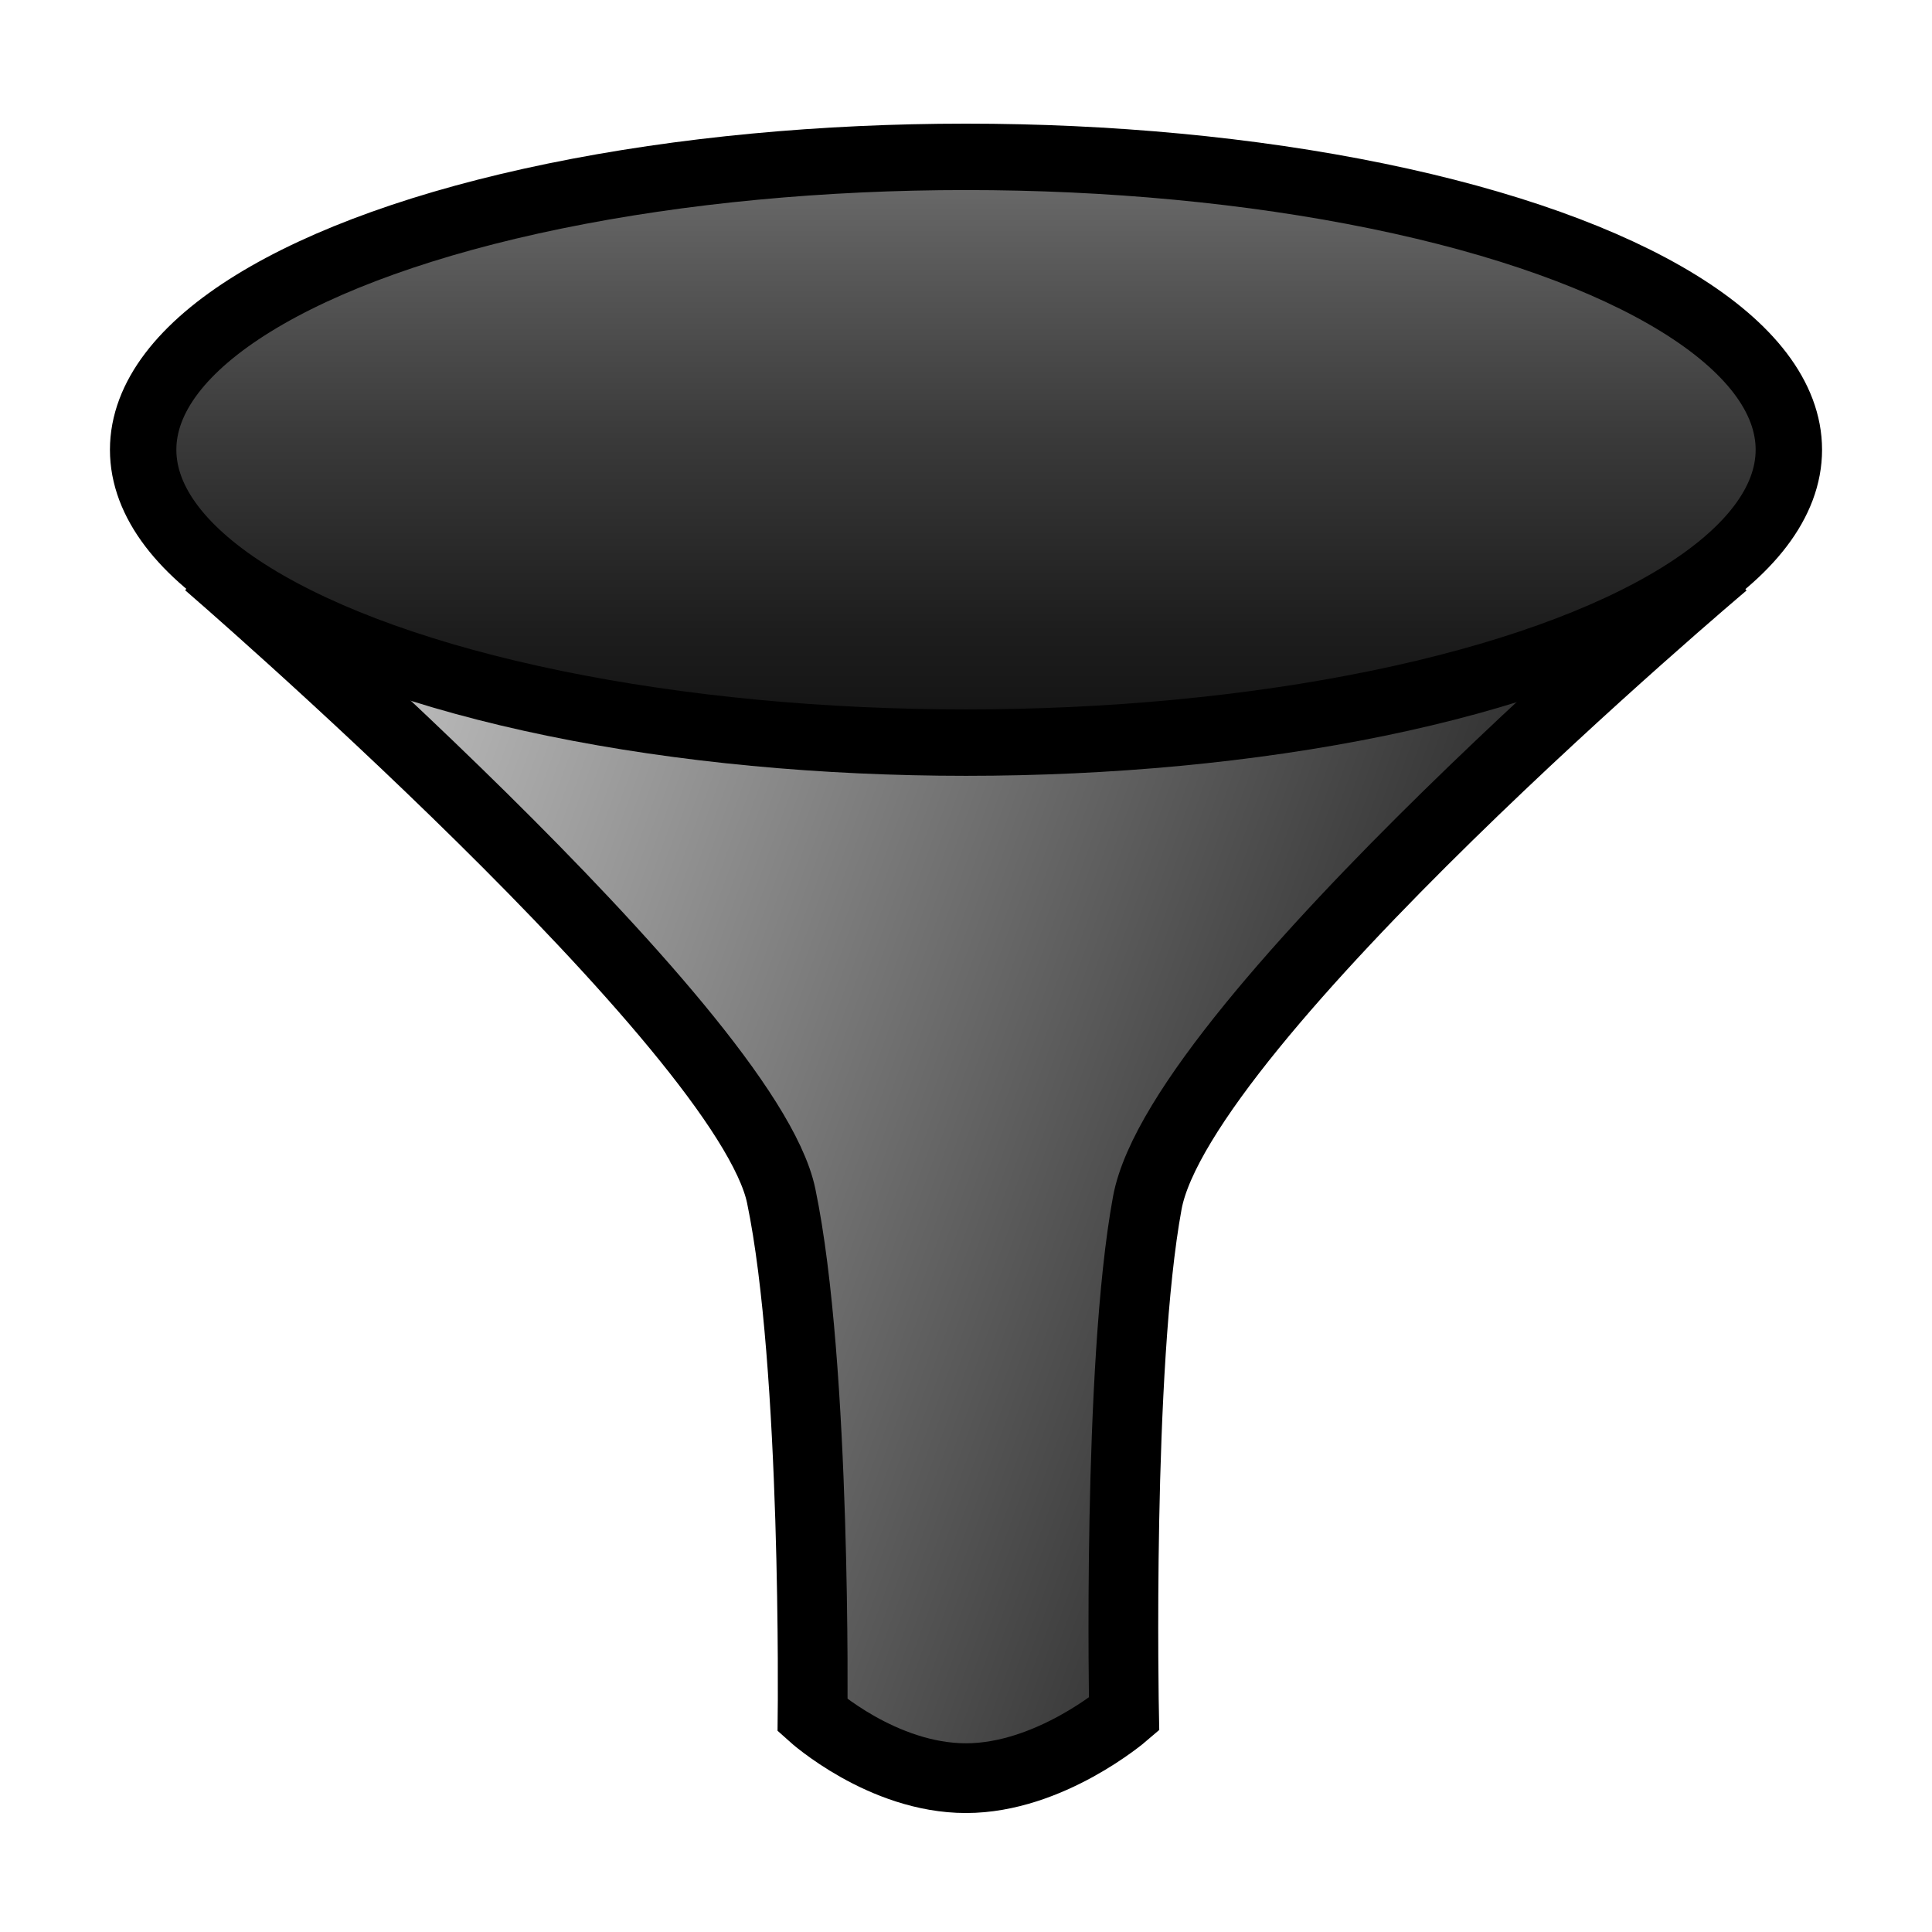 <?xml version="1.0" encoding="utf-8"?>
<!-- Generator: Adobe Illustrator 16.0.4, SVG Export Plug-In . SVG Version: 6.00 Build 0)  -->
<!DOCTYPE svg PUBLIC "-//W3C//DTD SVG 1.1//EN" "http://www.w3.org/Graphics/SVG/1.1/DTD/svg11.dtd">
<svg version="1.1" id="Layer_1" xmlns="http://www.w3.org/2000/svg" xmlns:xlink="http://www.w3.org/1999/xlink" x="0px" y="0px"
	 width="640px" height="640px" viewBox="0 0 640 640" enable-background="new 0 0 640 640" xml:space="preserve">
<g>
	<g>
		<linearGradient id="SVGID_1_" gradientUnits="userSpaceOnUse" x1="47.661" y1="245.061" x2="491.158" y2="406.481">
			<stop  offset="0" style="stop-color:#D6D6D6"/>
			<stop  offset="1" style="stop-color:#212121"/>
		</linearGradient>
		<path fill="url(#SVGID_1_)" stroke="#000000" stroke-width="23.1" stroke-miterlimit="10" d="M68.875,186.775
			c0,0,178.36,153.937,189.91,209.377c11.715,56.229,10.395,172.096,10.395,172.096s23.1,20.789,50.82,20.789
			c27.72,0,52.359-21.177,52.359-21.177s-2.31-115.113,7.701-169.398c11.054-59.942,191.063-211.687,191.063-211.687"/>
		<linearGradient id="SVGID_2_" gradientUnits="userSpaceOnUse" x1="320" y1="51.962" x2="320" y2="246.003">
			<stop  offset="0" style="stop-color:#6E6E6E"/>
			<stop  offset="0.039" style="stop-color:#696969"/>
			<stop  offset="0.475" style="stop-color:#3A3A3A"/>
			<stop  offset="0.809" style="stop-color:#1D1D1D"/>
			<stop  offset="1" style="stop-color:#121212"/>
		</linearGradient>
		
			<ellipse fill="url(#SVGID_2_)" stroke="#000000" stroke-width="22" stroke-miterlimit="10" cx="320" cy="148.982" rx="272.58" ry="97.021"/>
	</g>
</g>
</svg>
